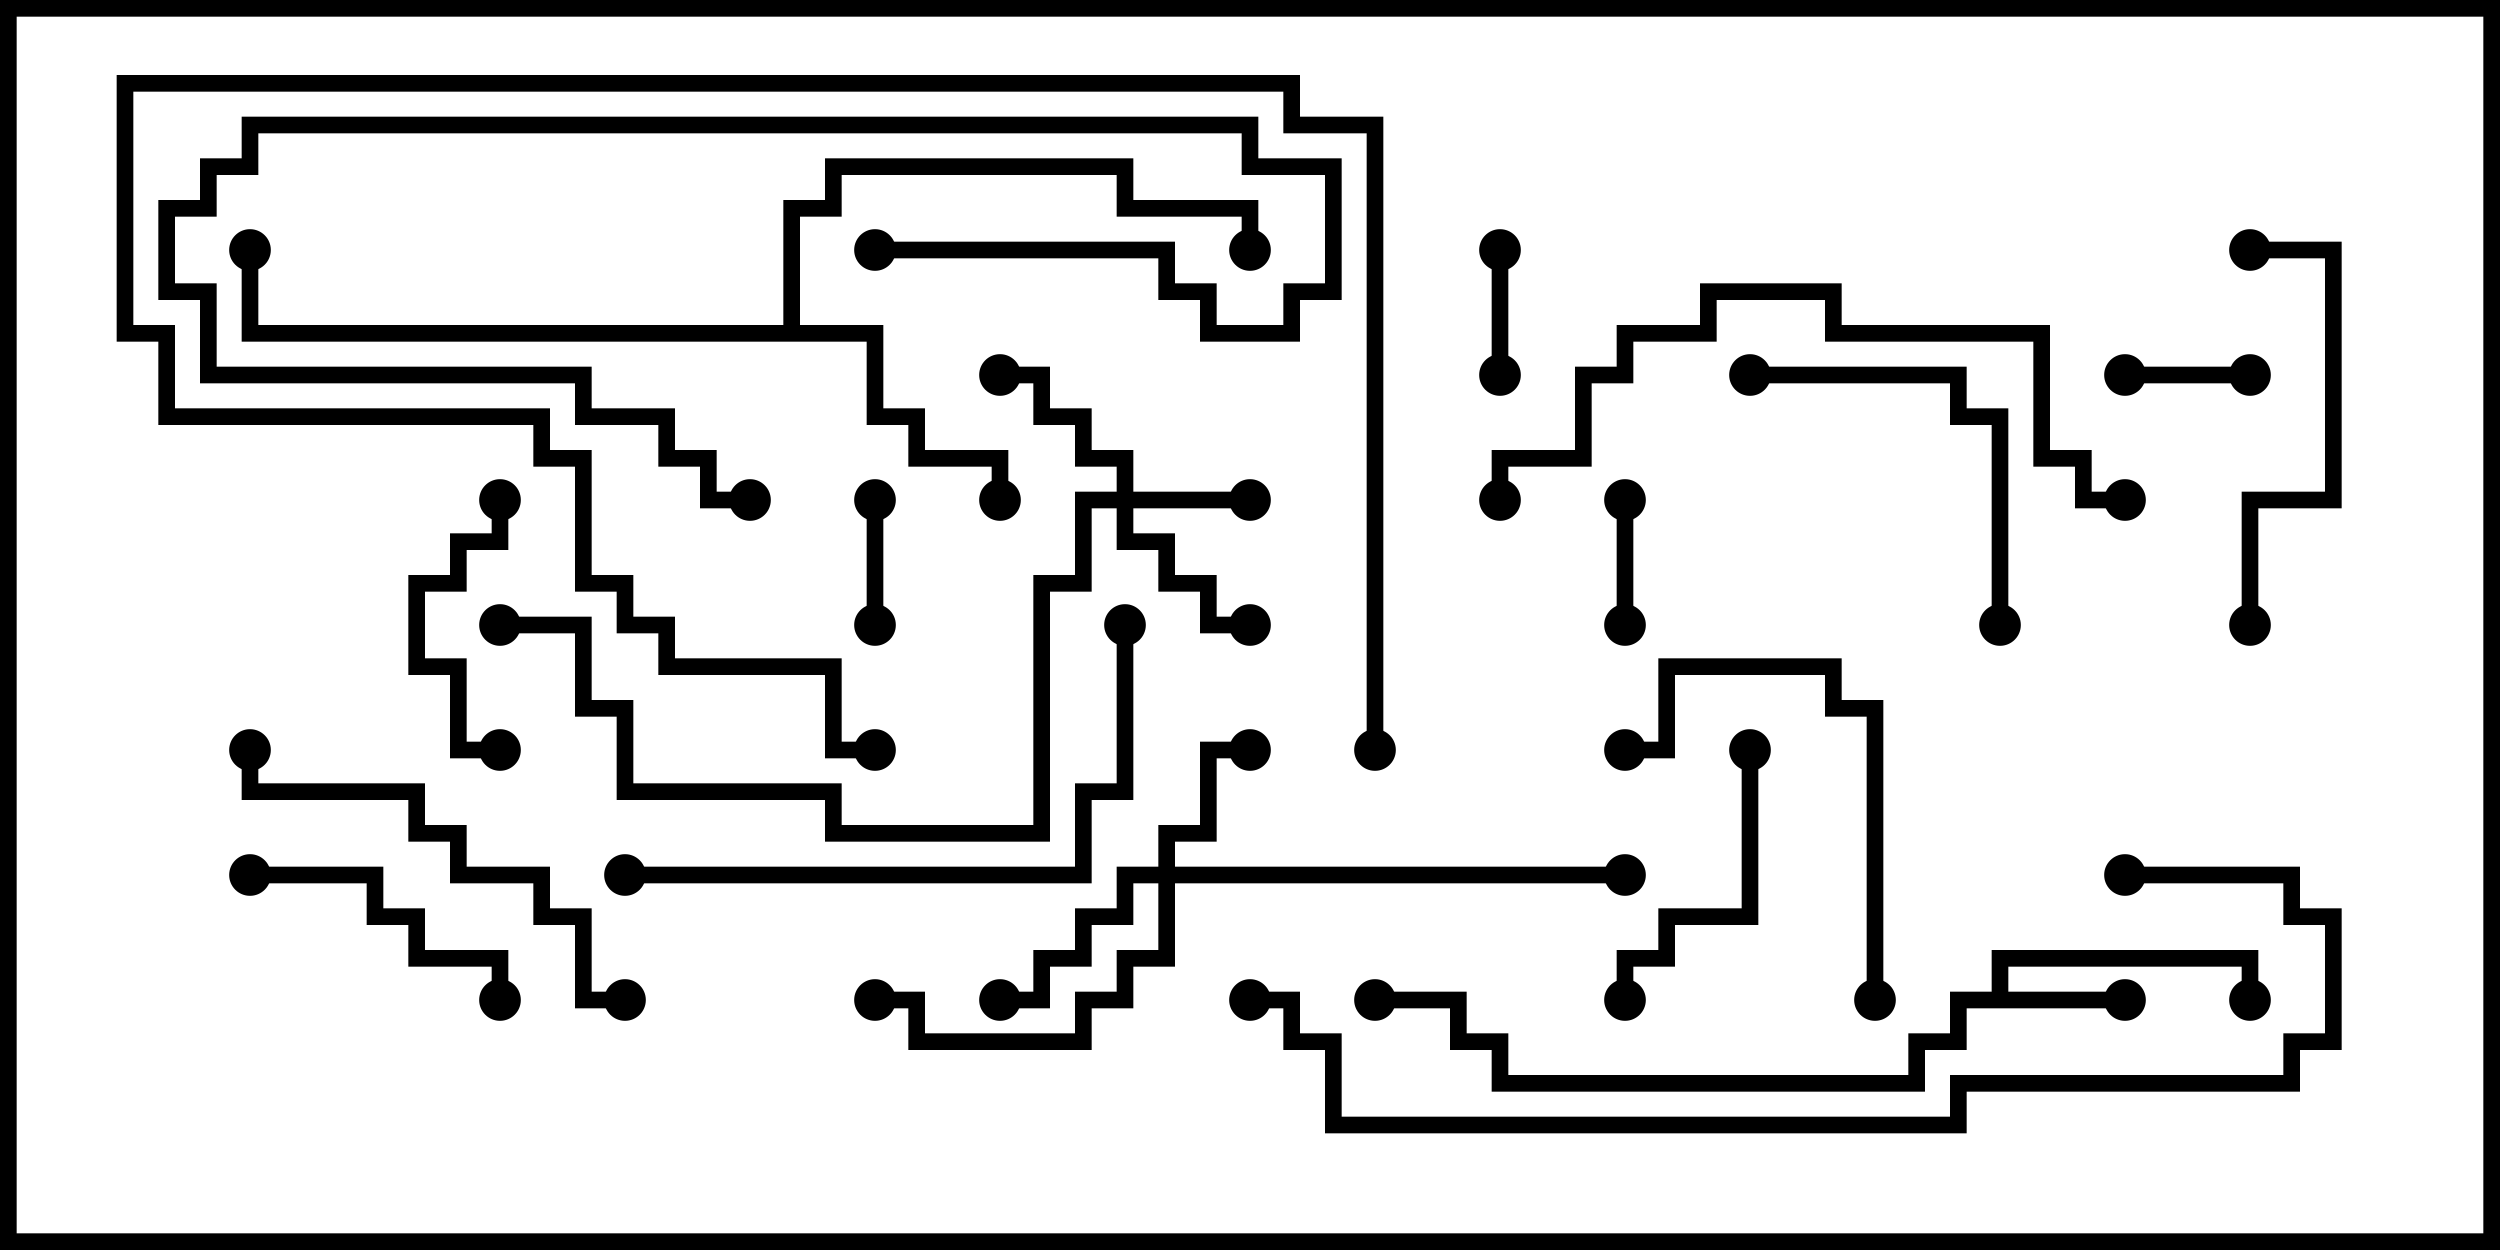 <svg version="1.1" width="30" height="15" xmlns="http://www.w3.org/2000/svg"><path d="M23.9,11.9L23.9,11.4L27.1,11.4L27.1,12L26.9,12L26.9,11.6L24.1,11.6L24.1,11.9L25.5,11.9L25.5,12.1L23.6,12.1L23.6,12.6L23.1,12.6L23.1,13.1L17.9,13.1L17.9,12.6L17.4,12.6L17.4,12.1L16.5,12.1L16.5,11.9L17.6,11.9L17.6,12.4L18.1,12.4L18.1,12.9L22.9,12.9L22.9,12.4L23.4,12.4L23.4,11.9z" stroke="none"/><path d="M9.4,3.9L9.4,2.4L9.9,2.4L9.9,1.9L13.6,1.9L13.6,2.4L15.1,2.4L15.1,3L14.9,3L14.9,2.6L13.4,2.6L13.4,2.1L10.1,2.1L10.1,2.6L9.6,2.6L9.6,3.9L10.6,3.9L10.6,4.9L11.1,4.9L11.1,5.4L12.1,5.4L12.1,6L11.9,6L11.9,5.6L10.9,5.6L10.9,5.1L10.4,5.1L10.4,4.1L2.9,4.1L2.9,3L3.1,3L3.1,3.9z" stroke="none"/><path d="M13.4,5.9L13.4,5.6L12.9,5.6L12.9,5.1L12.4,5.1L12.4,4.6L12,4.6L12,4.4L12.6,4.4L12.6,4.9L13.1,4.9L13.1,5.4L13.6,5.4L13.6,5.9L15,5.9L15,6.1L13.6,6.1L13.6,6.4L14.1,6.4L14.1,6.9L14.6,6.9L14.6,7.4L15,7.4L15,7.6L14.4,7.6L14.4,7.1L13.9,7.1L13.9,6.6L13.4,6.6L13.4,6.1L13.1,6.1L13.1,7.1L12.6,7.1L12.6,10.1L9.9,10.1L9.9,9.6L7.4,9.6L7.4,8.6L6.9,8.6L6.9,7.6L6,7.6L6,7.4L7.1,7.4L7.1,8.4L7.6,8.4L7.6,9.4L10.1,9.4L10.1,9.9L12.4,9.9L12.4,6.9L12.9,6.9L12.9,5.9z" stroke="none"/><path d="M13.9,10.4L13.9,9.9L14.4,9.9L14.4,8.9L15,8.9L15,9.1L14.6,9.1L14.6,10.1L14.1,10.1L14.1,10.4L19.5,10.4L19.5,10.6L14.1,10.6L14.1,11.6L13.6,11.6L13.6,12.1L13.1,12.1L13.1,12.6L10.9,12.6L10.9,12.1L10.5,12.1L10.5,11.9L11.1,11.9L11.1,12.4L12.9,12.4L12.9,11.9L13.4,11.9L13.4,11.4L13.9,11.4L13.9,10.6L13.6,10.6L13.6,11.1L13.1,11.1L13.1,11.6L12.6,11.6L12.6,12.1L12,12.1L12,11.9L12.4,11.9L12.4,11.4L12.9,11.4L12.9,10.9L13.4,10.9L13.4,10.4z" stroke="none"/><path d="M17.9,3L18.1,3L18.1,4.5L17.9,4.5z" stroke="none"/><path d="M10.6,7.5L10.4,7.5L10.4,6L10.6,6z" stroke="none"/><path d="M19.6,7.5L19.4,7.5L19.4,6L19.6,6z" stroke="none"/><path d="M27,4.4L27,4.6L25.5,4.6L25.5,4.4z" stroke="none"/><path d="M6,8.9L6,9.1L5.4,9.1L5.4,8.1L4.9,8.1L4.9,6.9L5.4,6.9L5.4,6.4L5.9,6.4L5.9,6L6.1,6L6.1,6.6L5.6,6.6L5.6,7.1L5.1,7.1L5.1,7.9L5.6,7.9L5.6,8.9z" stroke="none"/><path d="M10.5,3.1L10.5,2.9L14.1,2.9L14.1,3.4L14.6,3.4L14.6,3.9L15.4,3.9L15.4,3.4L15.9,3.4L15.9,2.1L14.9,2.1L14.9,1.6L3.1,1.6L3.1,2.1L2.6,2.1L2.6,2.6L2.1,2.6L2.1,3.4L2.6,3.4L2.6,4.4L7.1,4.4L7.1,4.9L8.1,4.9L8.1,5.4L8.6,5.4L8.6,5.9L9,5.9L9,6.1L8.4,6.1L8.4,5.6L7.9,5.6L7.9,5.1L6.9,5.1L6.9,4.6L2.4,4.6L2.4,3.6L1.9,3.6L1.9,2.4L2.4,2.4L2.4,1.9L2.9,1.9L2.9,1.4L15.1,1.4L15.1,1.9L16.1,1.9L16.1,3.6L15.6,3.6L15.6,4.1L14.4,4.1L14.4,3.6L13.9,3.6L13.9,3.1z" stroke="none"/><path d="M3,10.6L3,10.4L4.6,10.4L4.6,10.9L5.1,10.9L5.1,11.4L6.1,11.4L6.1,12L5.9,12L5.9,11.6L4.9,11.6L4.9,11.1L4.4,11.1L4.4,10.6z" stroke="none"/><path d="M20.9,9L21.1,9L21.1,11.1L20.1,11.1L20.1,11.6L19.6,11.6L19.6,12L19.4,12L19.4,11.4L19.9,11.4L19.9,10.9L20.9,10.9z" stroke="none"/><path d="M22.6,12L22.4,12L22.4,8.6L21.9,8.6L21.9,8.1L20.1,8.1L20.1,9.1L19.5,9.1L19.5,8.9L19.9,8.9L19.9,7.9L22.1,7.9L22.1,8.4L22.6,8.4z" stroke="none"/><path d="M24.1,7.5L23.9,7.5L23.9,5.1L23.4,5.1L23.4,4.6L21,4.6L21,4.4L23.6,4.4L23.6,4.9L24.1,4.9z" stroke="none"/><path d="M27,3.1L27,2.9L28.1,2.9L28.1,6.1L27.1,6.1L27.1,7.5L26.9,7.5L26.9,5.9L27.9,5.9L27.9,3.1z" stroke="none"/><path d="M7.5,11.9L7.5,12.1L6.9,12.1L6.9,11.1L6.4,11.1L6.4,10.6L5.4,10.6L5.4,10.1L4.9,10.1L4.9,9.6L2.9,9.6L2.9,9L3.1,9L3.1,9.4L5.1,9.4L5.1,9.9L5.6,9.9L5.6,10.4L6.6,10.4L6.6,10.9L7.1,10.9L7.1,11.9z" stroke="none"/><path d="M10.5,8.9L10.5,9.1L9.9,9.1L9.9,8.1L7.9,8.1L7.9,7.6L7.4,7.6L7.4,7.1L6.9,7.1L6.9,5.6L6.4,5.6L6.4,5.1L1.9,5.1L1.9,4.1L1.4,4.1L1.4,0.9L15.6,0.9L15.6,1.4L16.6,1.4L16.6,9L16.4,9L16.4,1.6L15.4,1.6L15.4,1.1L1.6,1.1L1.6,3.9L2.1,3.9L2.1,4.9L6.6,4.9L6.6,5.4L7.1,5.4L7.1,6.9L7.6,6.9L7.6,7.4L8.1,7.4L8.1,7.9L10.1,7.9L10.1,8.9z" stroke="none"/><path d="M13.4,7.5L13.6,7.5L13.6,9.6L13.1,9.6L13.1,10.6L7.5,10.6L7.5,10.4L12.9,10.4L12.9,9.4L13.4,9.4z" stroke="none"/><path d="M25.5,5.9L25.5,6.1L24.9,6.1L24.9,5.6L24.4,5.6L24.4,4.1L21.9,4.1L21.9,3.6L20.6,3.6L20.6,4.1L19.6,4.1L19.6,4.6L19.1,4.6L19.1,5.6L18.1,5.6L18.1,6L17.9,6L17.9,5.4L18.9,5.4L18.9,4.4L19.4,4.4L19.4,3.9L20.4,3.9L20.4,3.4L22.1,3.4L22.1,3.9L24.6,3.9L24.6,5.4L25.1,5.4L25.1,5.9z" stroke="none"/><path d="M25.5,10.6L25.5,10.4L27.6,10.4L27.6,10.9L28.1,10.9L28.1,12.6L27.6,12.6L27.6,13.1L23.6,13.1L23.6,13.6L15.9,13.6L15.9,12.6L15.4,12.6L15.4,12.1L15,12.1L15,11.9L15.6,11.9L15.6,12.4L16.1,12.4L16.1,13.4L23.4,13.4L23.4,12.9L27.4,12.9L27.4,12.4L27.9,12.4L27.9,11.1L27.4,11.1L27.4,10.6z" stroke="none"/><circle cx="25.5" cy="12" r="0.25" stroke-width="0" fill="#000" /><circle cx="27" cy="12" r="0.25" stroke-width="0" fill="#000" /><circle cx="16.5" cy="12" r="0.25" stroke-width="0" fill="#000" /><circle cx="12" cy="6" r="0.25" stroke-width="0" fill="#000" /><circle cx="15" cy="3" r="0.25" stroke-width="0" fill="#000" /><circle cx="3" cy="3" r="0.25" stroke-width="0" fill="#000" /><circle cx="15" cy="6" r="0.25" stroke-width="0" fill="#000" /><circle cx="12" cy="4.5" r="0.25" stroke-width="0" fill="#000" /><circle cx="15" cy="7.5" r="0.25" stroke-width="0" fill="#000" /><circle cx="6" cy="7.5" r="0.25" stroke-width="0" fill="#000" /><circle cx="15" cy="9" r="0.25" stroke-width="0" fill="#000" /><circle cx="12" cy="12" r="0.25" stroke-width="0" fill="#000" /><circle cx="10.5" cy="12" r="0.25" stroke-width="0" fill="#000" /><circle cx="19.5" cy="10.5" r="0.25" stroke-width="0" fill="#000" /><circle cx="18" cy="3" r="0.25" stroke-width="0" fill="#000" /><circle cx="18" cy="4.5" r="0.25" stroke-width="0" fill="#000" /><circle cx="10.5" cy="7.5" r="0.25" stroke-width="0" fill="#000" /><circle cx="10.5" cy="6" r="0.25" stroke-width="0" fill="#000" /><circle cx="19.5" cy="7.5" r="0.25" stroke-width="0" fill="#000" /><circle cx="19.5" cy="6" r="0.25" stroke-width="0" fill="#000" /><circle cx="27" cy="4.5" r="0.25" stroke-width="0" fill="#000" /><circle cx="25.5" cy="4.5" r="0.25" stroke-width="0" fill="#000" /><circle cx="6" cy="9" r="0.25" stroke-width="0" fill="#000" /><circle cx="6" cy="6" r="0.25" stroke-width="0" fill="#000" /><circle cx="10.5" cy="3" r="0.25" stroke-width="0" fill="#000" /><circle cx="9" cy="6" r="0.25" stroke-width="0" fill="#000" /><circle cx="3" cy="10.5" r="0.25" stroke-width="0" fill="#000" /><circle cx="6" cy="12" r="0.25" stroke-width="0" fill="#000" /><circle cx="21" cy="9" r="0.25" stroke-width="0" fill="#000" /><circle cx="19.5" cy="12" r="0.25" stroke-width="0" fill="#000" /><circle cx="22.5" cy="12" r="0.25" stroke-width="0" fill="#000" /><circle cx="19.5" cy="9" r="0.25" stroke-width="0" fill="#000" /><circle cx="24" cy="7.5" r="0.25" stroke-width="0" fill="#000" /><circle cx="21" cy="4.5" r="0.25" stroke-width="0" fill="#000" /><circle cx="27" cy="3" r="0.25" stroke-width="0" fill="#000" /><circle cx="27" cy="7.5" r="0.25" stroke-width="0" fill="#000" /><circle cx="7.5" cy="12" r="0.25" stroke-width="0" fill="#000" /><circle cx="3" cy="9" r="0.25" stroke-width="0" fill="#000" /><circle cx="10.5" cy="9" r="0.25" stroke-width="0" fill="#000" /><circle cx="16.5" cy="9" r="0.25" stroke-width="0" fill="#000" /><circle cx="13.5" cy="7.5" r="0.25" stroke-width="0" fill="#000" /><circle cx="7.5" cy="10.5" r="0.25" stroke-width="0" fill="#000" /><circle cx="25.5" cy="6" r="0.25" stroke-width="0" fill="#000" /><circle cx="18" cy="6" r="0.25" stroke-width="0" fill="#000" /><circle cx="25.5" cy="10.5" r="0.25" stroke-width="0" fill="#000" /><circle cx="15" cy="12" r="0.25" stroke-width="0" fill="#000" /><rect x="0" y="0" width="30" height="15" stroke-width="0.4" stroke="#000" fill="none" /></svg>